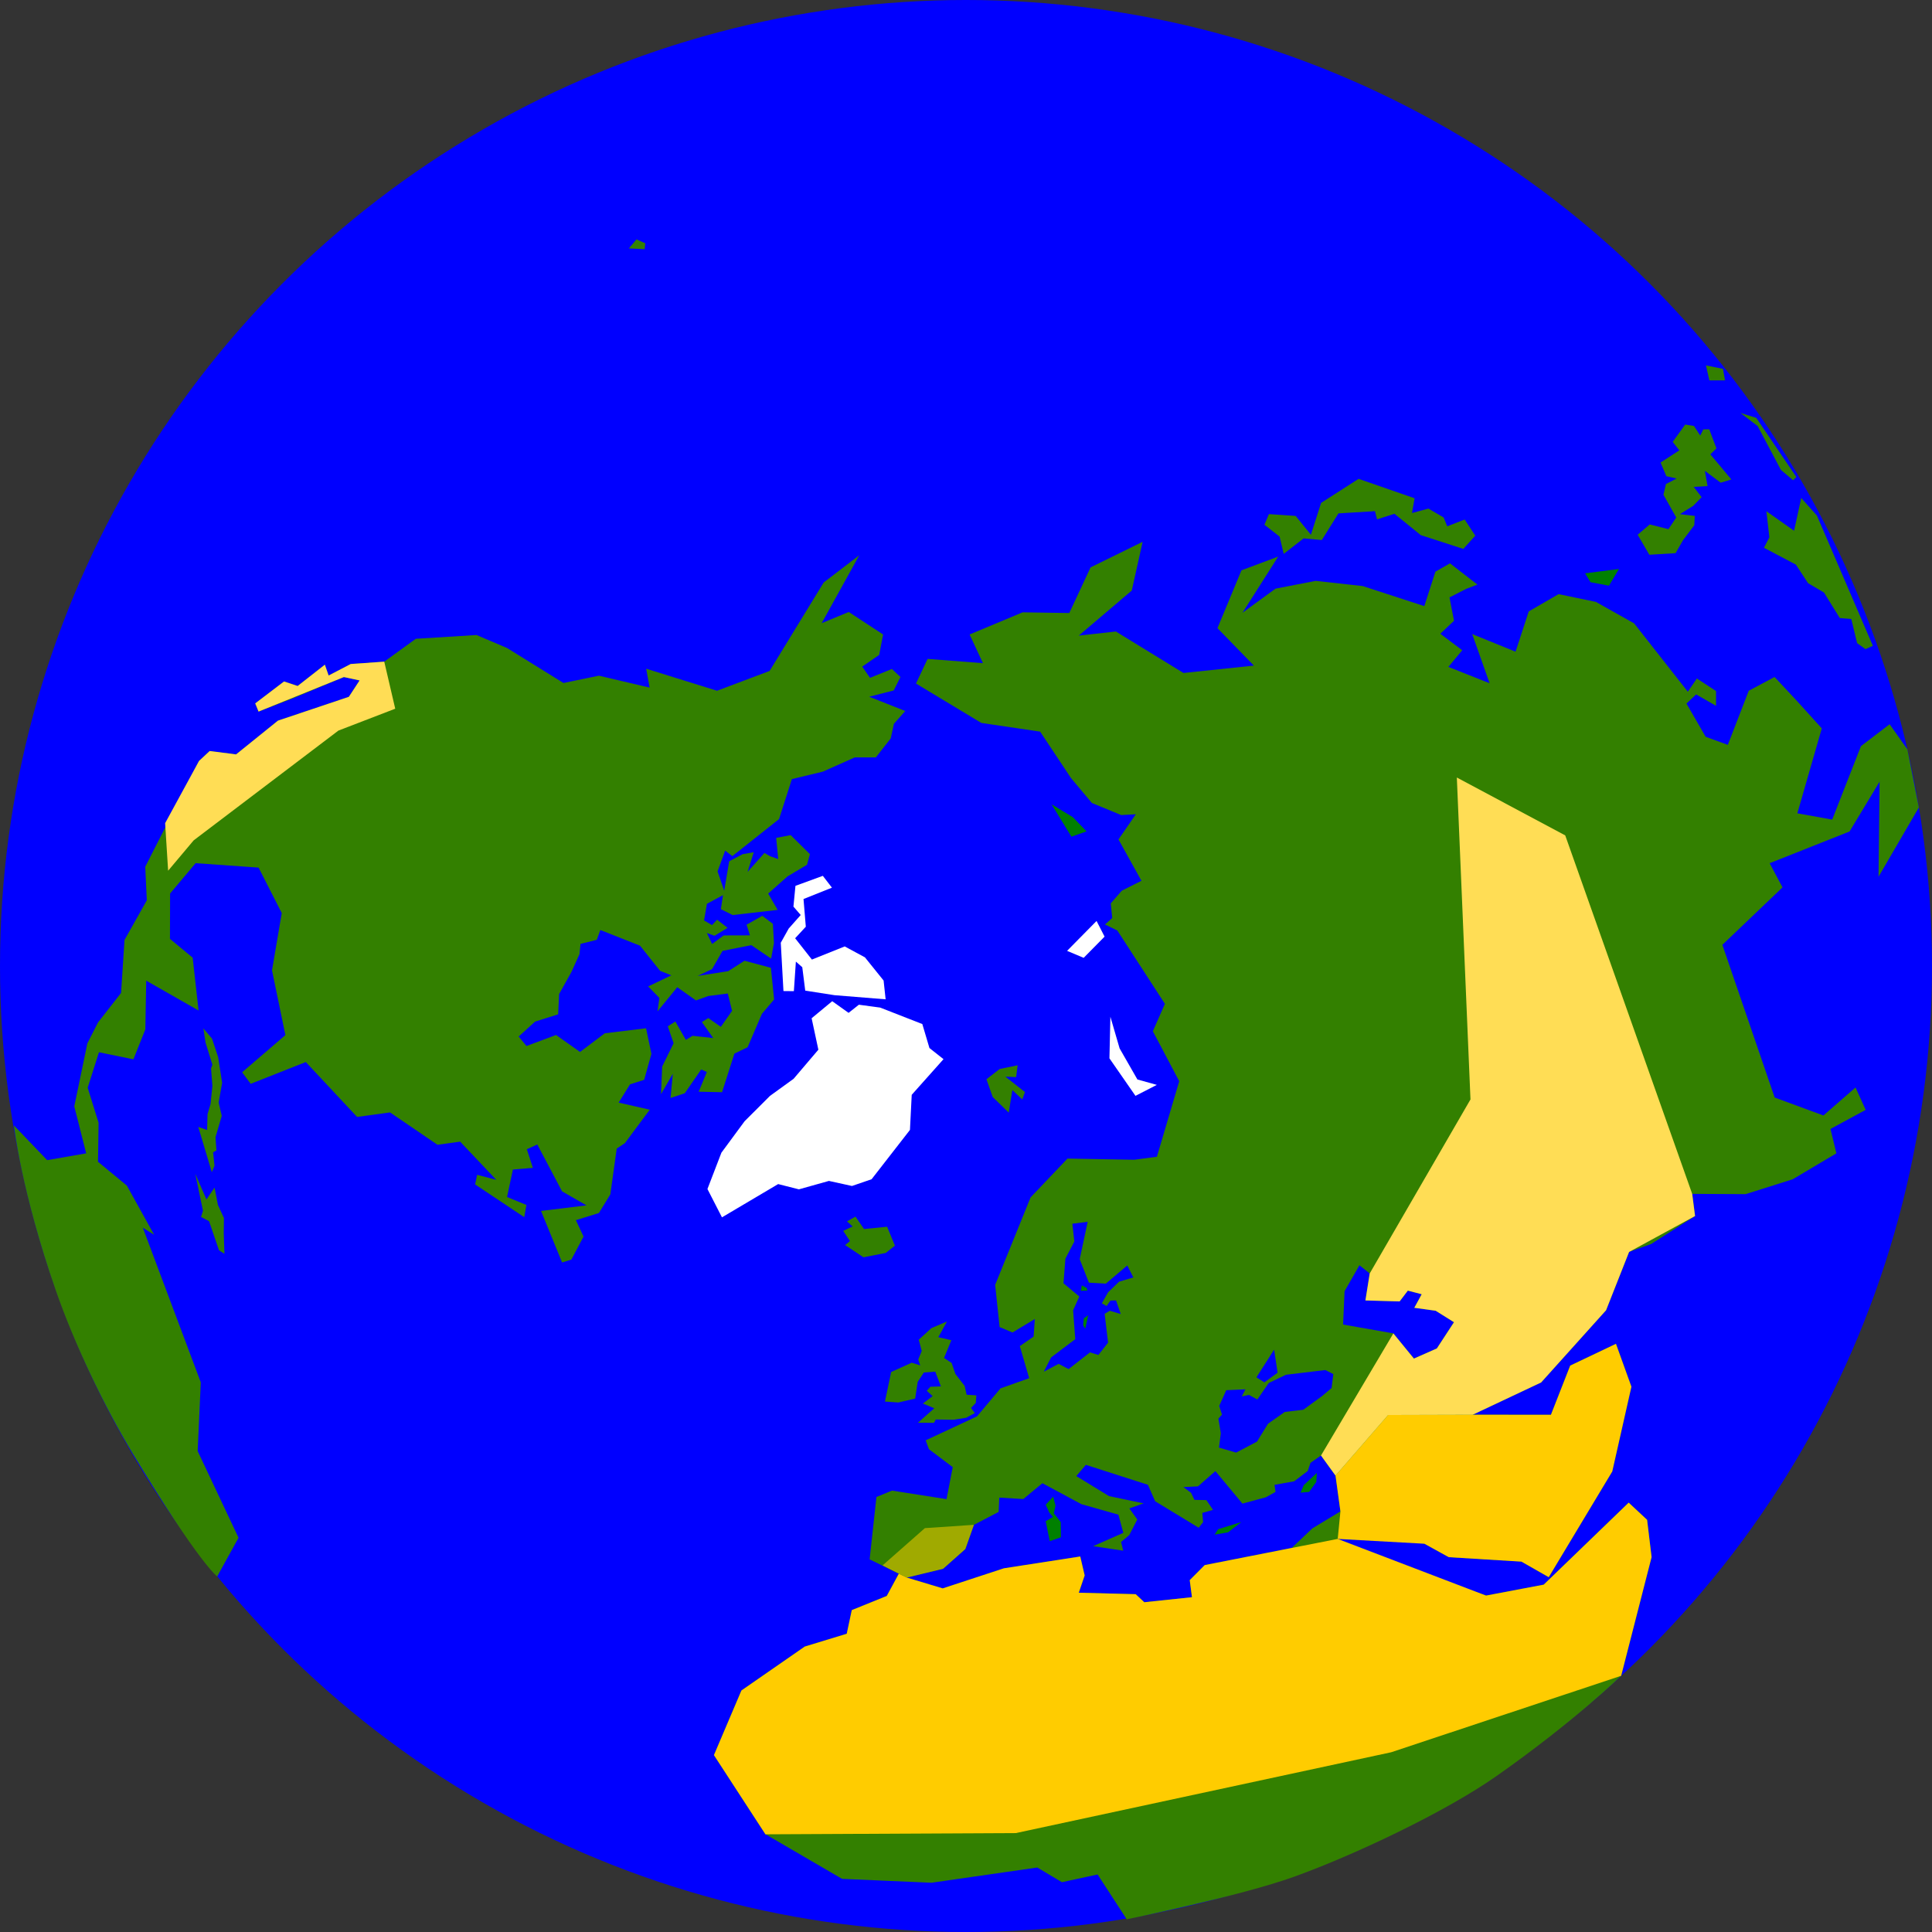 <?xml version="1.0" encoding="UTF-8" standalone="no"?>
<!-- Created with Inkscape (http://www.inkscape.org/) -->

<svg
   xmlns:dc="http://purl.org/dc/elements/1.1/"
   xmlns:cc="http://creativecommons.org/ns#"
   xmlns:rdf="http://www.w3.org/1999/02/22-rdf-syntax-ns#"
   xmlns:svg="http://www.w3.org/2000/svg"
   xmlns="http://www.w3.org/2000/svg"
   xmlns:sodipodi="http://sodipodi.sourceforge.net/DTD/sodipodi-0.dtd"
   xmlns:inkscape="http://www.inkscape.org/namespaces/inkscape"
   width="128"
   height="128"
   viewBox="0 0 128 128"
   version="1.1"
   id="svg8"
   inkscape:version="0.92.4 (5da689c313, 2019-01-14)"
   sodipodi:docname="earth.svg">
  <rect x="0" y="0" width="128" height="128" fill="#333333" stroke="none"/>
  <defs
     id="defs2">
    <clipPath
       id="clipPath29990"
       clipPathUnits="userSpaceOnUse">
      <path
         inkscape:connector-curvature="0"
         id="path29992"
         style="fill:#a5ffff;fill-opacity:1;stroke:none;stroke-width:0.8;stroke-linecap:round;stroke-linejoin:round;stroke-miterlimit:10;stroke-dasharray:0.8, 2.4;stroke-dashoffset:0;stroke-opacity:1"
         d="m 290.445,551.989 -16.407,-0.521 -16.34,-1.56 -16.209,-2.594 -16.012,-3.616 -15.75,-4.625 -15.425,-5.614 -15.038,-6.581 -14.59,-7.522 -14.084,-8.432 -13.521,-9.308 -12.903,-10.147 -12.233,-10.945 -11.515,-11.699 -10.75,-12.406 -9.941,-13.062 -9.093,-13.667 -8.207,-14.216 -7.289,-14.708 -6.342,-15.14 -5.369,-15.512 -4.374,-15.821 -3.362,-16.067 -2.336,-16.248 -1.301,-16.363 -0.26,-16.413 0.781,-16.396 1.819,-16.314 2.85,-16.166 3.87,-15.952 4.874,-15.675 5.858,-15.334 6.819,-14.931 7.752,-14.469 8.654,-13.948 9.522,-13.371 10.35,-12.74 11.138,-12.058 11.88,-11.328 12.575,-10.551 13.218,-9.732 13.809,-8.875 14.344,-7.981 14.821,-7.055 15.239,-6.101 15.595,-5.122 15.889,-4.122 16.118,-3.107 16.283,-2.078 16.382,-1.041 16.415,0 16.382,1.041 16.283,2.078 16.118,3.107 15.889,4.122 15.595,5.122 15.239,6.101 14.822,7.055 14.344,7.981 13.809,8.875 13.218,9.732 12.575,10.551 11.88,11.328 11.138,12.058 10.351,12.74 9.522,13.371 8.654,13.948 7.752,14.469 6.819,14.931 5.858,15.334 4.874,15.675 3.87,15.952 2.85,16.166 1.819,16.314 0.781,16.396 -0.261,16.413 -1.301,16.363 -2.336,16.248 -3.362,16.067 -4.374,15.821 -5.369,15.512 -6.342,15.14 -7.289,14.708 -8.207,14.216 -9.092,13.667 -9.941,13.062 -10.749,12.406 -11.515,11.699 -12.233,10.945 -12.903,10.147 -13.521,9.308 -14.084,8.432 -14.59,7.522 -15.038,6.581 -15.425,5.614 -15.75,4.625 -16.012,3.616 -16.209,2.594 -16.341,1.56 -16.407,0.521" />
    </clipPath>
    <clipPath
       id="clipPath29990-7"
       clipPathUnits="userSpaceOnUse">
      <path
         inkscape:connector-curvature="0"
         id="path29992-2"
         style="fill:#a5ffff;fill-opacity:1;stroke:none;stroke-width:0.8;stroke-linecap:round;stroke-linejoin:round;stroke-miterlimit:10;stroke-dasharray:0.8, 2.4;stroke-dashoffset:0;stroke-opacity:1"
         d="m 290.445,551.989 -16.407,-0.521 -16.34,-1.56 -16.209,-2.594 -16.012,-3.616 -15.75,-4.625 -15.425,-5.614 -15.038,-6.581 -14.59,-7.522 -14.084,-8.432 -13.521,-9.308 -12.903,-10.147 -12.233,-10.945 -11.515,-11.699 -10.75,-12.406 -9.941,-13.062 -9.093,-13.667 -8.207,-14.216 -7.289,-14.708 -6.342,-15.14 -5.369,-15.512 -4.374,-15.821 -3.362,-16.067 -2.336,-16.248 -1.301,-16.363 -0.26,-16.413 0.781,-16.396 1.819,-16.314 2.85,-16.166 3.87,-15.952 4.874,-15.675 5.858,-15.334 6.819,-14.931 7.752,-14.469 8.654,-13.948 9.522,-13.371 10.35,-12.74 11.138,-12.058 11.88,-11.328 12.575,-10.551 13.218,-9.732 13.809,-8.875 14.344,-7.981 14.821,-7.055 15.239,-6.101 15.595,-5.122 15.889,-4.122 16.118,-3.107 16.283,-2.078 16.382,-1.041 16.415,0 16.382,1.041 16.283,2.078 16.118,3.107 15.889,4.122 15.595,5.122 15.239,6.101 14.822,7.055 14.344,7.981 13.809,8.875 13.218,9.732 12.575,10.551 11.88,11.328 11.138,12.058 10.351,12.74 9.522,13.371 8.654,13.948 7.752,14.469 6.819,14.931 5.858,15.334 4.874,15.675 3.87,15.952 2.85,16.166 1.819,16.314 0.781,16.396 -0.261,16.413 -1.301,16.363 -2.336,16.248 -3.362,16.067 -4.374,15.821 -5.369,15.512 -6.342,15.14 -7.289,14.708 -8.207,14.216 -9.092,13.667 -9.941,13.062 -10.749,12.406 -11.515,11.699 -12.233,10.945 -12.903,10.147 -13.521,9.308 -14.084,8.432 -14.59,7.522 -15.038,6.581 -15.425,5.614 -15.75,4.625 -16.012,3.616 -16.209,2.594 -16.341,1.56 -16.407,0.521" />
    </clipPath>
    <clipPath
       id="clipPath29990-7-2"
       clipPathUnits="userSpaceOnUse">
      <path
         inkscape:connector-curvature="0"
         id="path29992-2-2"
         style="fill:#a5ffff;fill-opacity:1;stroke:none;stroke-width:0.8;stroke-linecap:round;stroke-linejoin:round;stroke-miterlimit:10;stroke-dasharray:0.8, 2.4;stroke-dashoffset:0;stroke-opacity:1"
         d="m 290.445,551.989 -16.407,-0.521 -16.34,-1.56 -16.209,-2.594 -16.012,-3.616 -15.75,-4.625 -15.425,-5.614 -15.038,-6.581 -14.59,-7.522 -14.084,-8.432 -13.521,-9.308 -12.903,-10.147 -12.233,-10.945 -11.515,-11.699 -10.75,-12.406 -9.941,-13.062 -9.093,-13.667 -8.207,-14.216 -7.289,-14.708 -6.342,-15.14 -5.369,-15.512 -4.374,-15.821 -3.362,-16.067 -2.336,-16.248 -1.301,-16.363 -0.26,-16.413 0.781,-16.396 1.819,-16.314 2.85,-16.166 3.87,-15.952 4.874,-15.675 5.858,-15.334 6.819,-14.931 7.752,-14.469 8.654,-13.948 9.522,-13.371 10.35,-12.74 11.138,-12.058 11.88,-11.328 12.575,-10.551 13.218,-9.732 13.809,-8.875 14.344,-7.981 14.821,-7.055 15.239,-6.101 15.595,-5.122 15.889,-4.122 16.118,-3.107 16.283,-2.078 16.382,-1.041 h 16.415 l 16.382,1.041 16.283,2.078 16.118,3.107 15.889,4.122 15.595,5.122 15.239,6.101 14.822,7.055 14.344,7.981 13.809,8.875 13.218,9.732 12.575,10.551 11.88,11.328 11.138,12.058 10.351,12.74 9.522,13.371 8.654,13.948 7.752,14.469 6.819,14.931 5.858,15.334 4.874,15.675 3.87,15.952 2.85,16.166 1.819,16.314 0.781,16.396 -0.261,16.413 -1.301,16.363 -2.336,16.248 -3.362,16.067 -4.374,15.821 -5.369,15.512 -6.342,15.14 -7.289,14.708 -8.207,14.216 -9.092,13.667 -9.941,13.062 -10.749,12.406 -11.515,11.699 -12.233,10.945 -12.903,10.147 -13.521,9.308 -14.084,8.432 -14.59,7.522 -15.038,6.581 -15.425,5.614 -15.75,4.625 -16.012,3.616 -16.209,2.594 -16.341,1.56 -16.407,0.521" />
    </clipPath>
  </defs>
  <sodipodi:namedview
     id="base"
     pagecolor="#ffffff"
     bordercolor="#666666"
     borderopacity="1.0"
     inkscape:pageopacity="0.0"
     inkscape:pageshadow="2"
     inkscape:zoom="2.6835443"
     inkscape:cx="71.703393"
     inkscape:cy="-11.829762"
     inkscape:document-units="px"
     inkscape:current-layer="layer1"
     showgrid="false"
     units="px"
     inkscape:pagecheckerboard="true"
     inkscape:window-width="1920"
     inkscape:window-height="1017"
     inkscape:window-x="1912"
     inkscape:window-y="-8"
     inkscape:window-maximized="1"
     showguides="false" />
  <g
     inkscape:label="Layer 1"
     inkscape:groupmode="layer"
     id="layer1"
     transform="translate(0,-922.067)"
     style="display:inline;opacity:1"
     sodipodi:insensitive="true">
    <circle
       style="opacity:1;fill:#0000ff;fill-opacity:1;fill-rule:nonzero;stroke:none;stroke-width:0.378;stroke-linecap:butt;stroke-linejoin:miter;stroke-miterlimit:2;stroke-dasharray:none;stroke-dashoffset:0;stroke-opacity:1;paint-order:markers stroke fill"
       id="path4515"
       cx="64"
       cy="986.067"
       r="64" />
  </g>
  <g
     inkscape:groupmode="layer"
     id="layer3"
     inkscape:label="Landmass"
     style="opacity:1">
    <path
       style="opacity:1;fill:#338000;fill-opacity:1;fill-rule:nonzero;stroke:#000000;stroke-width:0;stroke-linecap:butt;stroke-linejoin:miter;stroke-miterlimit:4;stroke-dasharray:none;stroke-dashoffset:0;stroke-opacity:1;paint-order:markers stroke fill"
       d="m 75.703,35.896 -3.449,1.693 -1.41,3.025 -3.094,-0.045 -3.51,1.467 0.883,1.902 -3.668,-0.285 -0.768,1.633 4.33,2.611 3.896,0.576 2.043,3.076 1.383,1.65 1.945,0.801 0.969,-0.053 -1.15,1.668 1.521,2.74 -1.303,0.656 -0.73,0.84 0.098,0.973 -0.48,0.424 0.818,0.402 3.15,4.857 -0.797,1.816 1.746,3.312 -1.479,5.004 -1.492,0.197 -4.432,-0.076 -2.443,2.568 -2.348,5.797 0.295,2.797 0.855,0.359 1.479,-0.893 -0.082,1.164 -0.914,0.631 0.621,2.125 -1.9,0.676 -1.555,1.852 -3.402,1.59 0.215,0.586 1.578,1.191 -0.412,2.119 -3.611,-0.566 -1.033,0.424 -0.451,4.131 1.934,0.949 -0.797,1.473 -2.318,0.939 -0.334,1.566 -2.781,0.848 -4.197,2.91 -1.82,4.281 3.412,5.246 5.076,2.957 5.926,0.256 7.008,-1.008 1.631,0.973 2.365,-0.512 1.928,2.969 c 0,0 7.513,-1.53 11.107,-2.826 3.948,-1.424 9.985,-4.268 13.418,-6.682 5.204,-3.659 8.234,-6.629 8.234,-6.629 l 2.016,-7.863 -0.297,-2.471 -1.221,-1.137 -5.629,5.434 -3.818,0.723 -7.621,-2.58 -2.209,-1.174 1.75,-0.213 3.992,0.531 1.617,0.891 4.812,0.295 1.809,1.031 4.209,-7.004 1.268,-5.615 -1.023,-2.84 -3.031,1.443 -1.277,3.258 -5.186,-0.004 4.539,-2.141 4.301,-4.783 1.525,-3.863 1.463,-0.521 2.908,-1.857 -0.188,-1.463 3.535,0.018 3.125,-0.988 2.889,-1.717 -0.391,-1.615 2.332,-1.264 -0.672,-1.484 -2.129,1.855 -3.229,-1.189 -3.465,-10.117 3.986,-3.805 -0.854,-1.602 5.295,-2.102 1.99,-3.299 -0.07,6.299 2.67,-4.59 -0.76,-3.855 -1.176,-1.66 -1.898,1.449 -1.906,4.869 -2.309,-0.418 1.619,-5.625 -1.633,-1.805 -1.496,-1.6 -1.709,0.91 -1.387,3.586 -1.469,-0.535 -1.271,-2.203 0.641,-0.604 1.318,0.756 v -0.98 l -1.271,-0.83 -0.598,0.875 -3.557,-4.527 -2.535,-1.424 -2.471,-0.514 -1.977,1.145 -0.873,2.668 -2.873,-1.166 1.154,3.258 -2.732,-1.084 0.918,-1.104 -1.453,-1.092 0.908,-0.861 -0.299,-1.547 1.104,-0.566 0.746,-0.283 -1.818,-1.408 -0.965,0.551 -0.736,2.283 L 90.283,38.828 87.164,38.484 84.506,39 82.318,40.596 84.684,36.875 82.25,37.785 l -1.59,3.832 2.412,2.48 -4.664,0.49 -4.479,-2.748 -2.457,0.271 3.51,-2.984 z m -3.641,45.053 -0.529,2.477 0.611,1.555 1.121,0.062 1.42,-1.203 0.402,0.793 -0.943,0.281 -0.73,0.703 -0.412,0.732 0.312,0.178 0.258,-0.363 0.369,-0.008 0.312,0.902 -0.727,-0.217 -0.34,0.203 0.227,1.91 -0.641,0.816 -0.559,-0.17 -1.416,1.105 -0.66,-0.346 -0.984,0.52 0.488,-0.949 1.598,-1.207 -0.143,-1.91 0.412,-0.916 -1.049,-0.877 0.127,-1.633 0.592,-1.135 -0.133,-1.178 z m 18.004,2.879 0.682,0.539 -0.285,1.789 2.268,0.064 0.543,-0.715 0.918,0.24 -0.49,0.898 1.414,0.195 1.215,0.76 -1.135,1.738 -1.52,0.672 -1.361,-1.668 -3.332,-0.586 0.098,-2.207 z m -5.652,5.59 0.23,1.527 -0.875,0.639 -0.527,-0.332 z m 3.391,1.35 0.531,0.268 -0.115,0.926 -0.629,0.529 -1.244,0.908 -1.23,0.146 -1.105,0.779 -0.734,1.186 -1.383,0.729 -1.135,-0.332 0.121,-0.951 -0.16,-0.967 0.236,-0.266 -0.182,-0.58 0.467,-1.039 1.27,-0.057 -0.242,0.471 0.471,-0.102 0.561,0.303 0.754,-1.092 1.141,-0.545 z m -0.285,5.662 0.961,1.33 0.326,2.373 -1.863,1.129 -1.365,1.295 -5.762,1.135 -0.992,0.996 0.148,1.131 -3.16,0.334 -0.568,-0.533 -3.773,-0.096 0.391,-1.148 -0.293,-1.254 -5.057,0.783 -4.053,1.33 -2.387,-0.717 2.412,-0.584 1.471,-1.307 0.57,-1.604 1.635,-0.854 0.045,-0.949 1.59,0.096 1.266,-1.049 2.586,1.389 2.449,0.693 0.326,1.207 -1.998,0.881 1.992,0.301 -0.143,-0.578 0.541,-0.453 0.533,-1.037 -0.527,-0.734 0.951,-0.334 -2.295,-0.48 -2.17,-1.328 0.635,-0.744 4.109,1.32 0.482,1.092 2.883,1.754 0.293,-0.373 -0.053,-0.609 0.709,-0.201 -0.441,-0.648 -0.789,-0.014 -0.225,-0.469 -0.508,-0.377 0.969,-0.051 1.152,-1.01 1.791,2.154 1.545,-0.416 0.648,-0.359 -0.066,-0.469 1.299,-0.234 0.898,-0.68 0.186,-0.543 z"
       id="rect1146"
       inkscape:connector-curvature="0" />
    <path
       style="opacity:1;fill:#008000;fill-opacity:1;fill-rule:nonzero;stroke:#000000;stroke-width:0;stroke-linecap:butt;stroke-linejoin:miter;stroke-miterlimit:4;stroke-dasharray:none;stroke-dashoffset:0;stroke-opacity:1;paint-order:markers stroke fill"
       d="m 69.284,99.69 0.491,-0.533 0.156,0.597 -0.11,0.507 0.456,0.581 0.014,1.005 -0.742,0.26 -0.27,-1.324 0.484,-0.281 -0.242,-0.286 z"
       id="rect1153"
       inkscape:connector-curvature="0"
       sodipodi:nodetypes="ccccccccccc" />
    <path
       style="opacity:1;fill:#008000;fill-opacity:1;fill-rule:nonzero;stroke:#000000;stroke-width:0;stroke-linecap:butt;stroke-linejoin:miter;stroke-miterlimit:4;stroke-dasharray:none;stroke-dashoffset:0;stroke-opacity:1;paint-order:markers stroke fill"
       d="m 80.707,101.311 1.539,-0.472 -0.882,0.681 -0.893,0.154 z"
       id="rect1156"
       inkscape:connector-curvature="0"
       sodipodi:nodetypes="ccccc" />
    <path
       style="opacity:1;fill:#008000;fill-opacity:1;fill-rule:nonzero;stroke:#000000;stroke-width:0;stroke-linecap:butt;stroke-linejoin:miter;stroke-miterlimit:4;stroke-dasharray:none;stroke-dashoffset:0;stroke-opacity:1;paint-order:markers stroke fill"
       d="m 86.382,98.389 0.863,-0.805 -0.037,0.596 -0.473,0.664 -0.57,0.047 z"
       id="rect1159"
       inkscape:connector-curvature="0"
       sodipodi:nodetypes="cccccc" />
    <path
       style="opacity:1;fill:#008000;fill-opacity:1;fill-rule:nonzero;stroke:#000000;stroke-width:0;stroke-linecap:butt;stroke-linejoin:miter;stroke-miterlimit:4;stroke-dasharray:none;stroke-dashoffset:0;stroke-opacity:1;paint-order:markers stroke fill"
       d="m 71.807,87.343 0.295,-0.207 -0.202,0.893 -0.141,-0.224 z"
       id="rect1176"
       inkscape:connector-curvature="0"
       sodipodi:nodetypes="ccccc" />
    <path
       style="opacity:1;fill:#008000;fill-opacity:1;fill-rule:nonzero;stroke:#000000;stroke-width:0;stroke-linecap:butt;stroke-linejoin:miter;stroke-miterlimit:4;stroke-dasharray:none;stroke-dashoffset:0;stroke-opacity:1;paint-order:markers stroke fill"
       d="m 71.67,85.161 0.325,0.168 0.047,0.173 -0.428,0.016 z"
       id="rect1179"
       inkscape:connector-curvature="0"
       sodipodi:nodetypes="ccccc" />
    <path
       style="opacity:1;fill:#338000;fill-opacity:1;fill-rule:nonzero;stroke:#000000;stroke-width:0;stroke-linecap:butt;stroke-linejoin:miter;stroke-miterlimit:4;stroke-dasharray:none;stroke-dashoffset:0;stroke-opacity:1;paint-order:markers stroke fill"
       d="m 60.403,90.284 0.565,0.175 -0.13,-0.389 0.228,-0.566 -0.196,-0.746 0.841,-0.769 1.027,-0.436 -0.571,1.04 0.863,0.199 -0.485,1.179 0.501,0.327 0.253,0.732 0.609,0.789 0.135,0.586 0.642,0.042 -0.036,0.499 -0.318,0.335 0.252,0.34 -0.574,0.31 -0.824,0.132 -1.188,-0.018 -0.118,0.222 -1.064,-0.006 1.083,-0.96 -0.753,-0.314 0.646,-0.492 -0.391,-0.351 0.245,-0.268 0.693,-0.024 -0.374,-0.976 -0.758,0.058 -0.405,0.617 -0.17,1.109 -1.112,0.258 -0.889,-0.061 0.411,-1.958 z"
       id="rect1182"
       inkscape:connector-curvature="0"
       sodipodi:nodetypes="ccccccccccccccccccccccccccccccccccccc" />
    <path
       style="opacity:1;fill:#ffffff;fill-opacity:1;fill-rule:nonzero;stroke:#000000;stroke-width:0;stroke-linecap:butt;stroke-linejoin:miter;stroke-miterlimit:4;stroke-dasharray:none;stroke-dashoffset:0;stroke-opacity:1;paint-order:markers stroke fill"
       d="m 73.566,67.362 0.611,2.096 1.179,2.06 1.286,0.358 -1.414,0.727 -1.725,-2.486 z"
       id="rect1185"
       inkscape:connector-curvature="0"
       sodipodi:nodetypes="ccccccc" />
    <path
       style="opacity:1;fill:#008000;fill-opacity:1;fill-rule:nonzero;stroke:#000000;stroke-width:0;stroke-linecap:butt;stroke-linejoin:miter;stroke-miterlimit:4;stroke-dasharray:none;stroke-dashoffset:0;stroke-opacity:1;paint-order:markers stroke fill"
       d="m 69.673,53.29 1.412,0.854 0.902,0.938 -1.004,0.351 z"
       id="rect1188"
       inkscape:connector-curvature="0"
       sodipodi:nodetypes="ccccc" />
    <path
       style="opacity:1;fill:#338000;fill-opacity:1;fill-rule:nonzero;stroke:#000000;stroke-width:0;stroke-linecap:butt;stroke-linejoin:miter;stroke-miterlimit:4;stroke-dasharray:none;stroke-dashoffset:0;stroke-opacity:1;paint-order:markers stroke fill"
       d="m 56.678,80.604 0.564,0.822 1.533,-0.151 0.515,1.253 -0.61,0.484 -1.474,0.287 -1.214,-0.81 0.32,-0.264 -0.448,-0.677 0.628,-0.292 -0.378,-0.339 z"
       id="rect1191"
       inkscape:connector-curvature="0"
       sodipodi:nodetypes="cccccccccccc" />
    <path
       style="opacity:1;fill:#338000;fill-opacity:1;fill-rule:nonzero;stroke:#000000;stroke-width:0;stroke-linecap:butt;stroke-linejoin:miter;stroke-miterlimit:4;stroke-dasharray:none;stroke-dashoffset:0;stroke-opacity:1;paint-order:markers stroke fill"
       d="m 65.355,71.503 0.877,-0.681 1.189,-0.244 -0.101,0.783 -0.712,-0.031 1.297,1.022 -0.177,0.49 -0.658,-0.624 -0.237,1.497 -1.063,-1.035 z"
       id="rect1194"
       inkscape:connector-curvature="0"
       sodipodi:nodetypes="ccccccccccc" />
    <path
       style="opacity:1;fill:#ffffff;fill-opacity:1;fill-rule:nonzero;stroke:#000000;stroke-width:0;stroke-linecap:butt;stroke-linejoin:miter;stroke-miterlimit:4;stroke-dasharray:none;stroke-dashoffset:0;stroke-opacity:1;paint-order:markers stroke fill"
       d="m 72.65,61.016 0.531,1.038 -1.385,1.405 -1.099,-0.462 z"
       id="rect1197"
       inkscape:connector-curvature="0"
       sodipodi:nodetypes="ccccc" />
    <path
       style="opacity:1;fill:#338000;fill-opacity:1;fill-rule:nonzero;stroke:#000000;stroke-width:0;stroke-linecap:butt;stroke-linejoin:miter;stroke-miterlimit:4;stroke-dasharray:none;stroke-dashoffset:0;stroke-opacity:1;paint-order:markers stroke fill"
       d="m 84.068,34.061 1.772,0.121 1.01,1.246 0.678,-2.111 2.481,-1.592 3.711,1.287 -0.173,0.979 1.09,-0.296 1.007,0.589 0.24,0.585 1.154,-0.45 0.703,1.071 -0.792,0.876 -2.819,-0.913 -1.744,-1.413 -1.153,0.369 -0.138,-0.543 -2.418,0.148 -1.104,1.766 -1.204,-0.112 -1.32,1.028 -0.272,-1.146 -1.004,-0.783 z"
       id="rect1200"
       inkscape:connector-curvature="0"
       sodipodi:nodetypes="cccccccccccccccccccccccc" />
    <path
       style="opacity:1;fill:#008000;fill-opacity:1;fill-rule:nonzero;stroke:#000000;stroke-width:0;stroke-linecap:butt;stroke-linejoin:miter;stroke-miterlimit:4;stroke-dasharray:none;stroke-dashoffset:0;stroke-opacity:1;paint-order:markers stroke fill"
       d="m 105.019,37.984 2.242,-0.288 -0.664,1.108 -1.224,-0.232 z"
       id="rect1203"
       inkscape:connector-curvature="0"
       sodipodi:nodetypes="ccccc" />
    <path
       style="opacity:1;fill:#338000;fill-opacity:1;fill-rule:nonzero;stroke:#000000;stroke-width:0;stroke-linecap:butt;stroke-linejoin:miter;stroke-miterlimit:4;stroke-dasharray:none;stroke-dashoffset:0;stroke-opacity:1;paint-order:markers stroke fill"
       d="m 116.869,36.292 0.356,-0.694 -0.197,-1.727 1.834,1.294 0.475,-2.171 1.04,1.167 3.705,8.626 -0.489,0.22 -0.554,-0.398 -0.387,-1.6 -0.761,-0.062 -1.046,-1.689 -1.057,-0.622 -0.807,-1.23 z"
       id="rect1206"
       inkscape:connector-curvature="0"
       sodipodi:nodetypes="ccccccccccccccc" />
    <path
       style="opacity:1;fill:#338000;fill-opacity:1;fill-rule:nonzero;stroke:#000000;stroke-width:0;stroke-linecap:butt;stroke-linejoin:miter;stroke-miterlimit:4;stroke-dasharray:none;stroke-dashoffset:0;stroke-opacity:1;paint-order:markers stroke fill"
       d="m 113.243,28.441 0.476,1.267 -0.403,0.394 1.39,1.663 -0.706,0.216 -1.046,-0.787 0.175,1.009 -0.916,0.055 0.523,0.681 -0.558,0.576 -0.88,0.55 0.986,0.116 -0.033,0.618 -0.745,0.987 -0.494,0.862 -1.74,0.106 -0.773,-1.326 0.8,-0.683 1.24,0.314 0.517,-0.772 -0.848,-1.508 0.166,-0.711 0.707,-0.363 -0.683,-0.158 -0.382,-0.903 1.243,-0.807 -0.438,-0.562 0.828,-1.147 0.579,0.093 0.417,0.637 0.203,-0.411 z"
       id="rect1209"
       inkscape:connector-curvature="0"
       sodipodi:nodetypes="cccccccccccccccccccccccccccccccc" />
    <path
       style="opacity:1;fill:#338000;fill-opacity:1;fill-rule:nonzero;stroke:#000000;stroke-width:0;stroke-linecap:butt;stroke-linejoin:miter;stroke-miterlimit:4;stroke-dasharray:none;stroke-dashoffset:0;stroke-opacity:1;paint-order:markers stroke fill"
       d="m 113.025,24.211 1.124,0.226 0.139,0.764 h -1.038 z"
       id="rect1212"
       inkscape:connector-curvature="0"
       sodipodi:nodetypes="ccccc" />
    <path
       style="opacity:1;fill:#338000;fill-opacity:1;fill-rule:nonzero;stroke:#000000;stroke-width:0;stroke-linecap:butt;stroke-linejoin:miter;stroke-miterlimit:4;stroke-dasharray:none;stroke-dashoffset:0;stroke-opacity:1;paint-order:markers stroke fill"
       d="m 116.356,27.685 2.657,3.919 -0.215,0.215 -0.81,-0.689 -1.538,-2.902 -1.14,-0.867 z"
       id="rect1215"
       inkscape:connector-curvature="0"
       sodipodi:nodetypes="ccccccc" />
    <path
       style="opacity:1;fill:#ffffff;fill-opacity:1;fill-rule:nonzero;stroke:#000000;stroke-width:0;stroke-linecap:butt;stroke-linejoin:miter;stroke-miterlimit:4;stroke-dasharray:none;stroke-dashoffset:0;stroke-opacity:1;paint-order:markers stroke fill"
       d="m 55.137,66.332 1.084,0.773 0.682,-0.54 1.413,0.191 2.79,1.09 0.472,1.589 0.932,0.737 -2.106,2.362 -0.117,2.326 -2.542,3.268 -1.3,0.446 -1.527,-0.335 -1.988,0.558 -1.375,-0.349 -3.723,2.204 -0.962,-1.877 0.925,-2.406 1.536,-2.083 1.678,-1.677 1.569,-1.136 1.641,-1.928 -0.447,-2.083 z"
       id="rect1218"
       inkscape:connector-curvature="0"
       sodipodi:nodetypes="ccccccccccccccccccccccc" />
    <path
       style="opacity:1;fill:#338000;fill-opacity:1;fill-rule:nonzero;stroke:#000000;stroke-width:0;stroke-linecap:butt;stroke-linejoin:miter;stroke-miterlimit:4;stroke-dasharray:none;stroke-dashoffset:0;stroke-opacity:1;paint-order:markers stroke fill"
       d="m 13.186,50.415 0.704,-0.658 1.751,0.224 2.773,-2.236 4.698,-1.578 0.712,-1.087 -1.041,-0.223 -3.276,1.365 -2.378,0.922 -0.221,-0.542 1.908,-1.452 0.904,0.298 1.802,-1.411 0.25,0.717 1.464,-0.762 2.221,-0.155 2.092,-1.516 4.022,-0.249 2.022,0.86 3.737,2.318 2.349,-0.484 3.361,0.79 -0.229,-1.252 4.695,1.46 3.482,-1.312 3.585,-5.863 2.357,-1.803 -2.492,4.5 1.794,-0.741 2.276,1.492 -0.258,1.35 -1.125,0.778 0.515,0.744 1.451,-0.587 0.567,0.53 -0.446,0.891 -1.625,0.417 2.388,0.946 -0.752,0.849 -0.209,0.965 -0.986,1.259 -1.391,-9.14e-4 -2.124,0.946 -2.048,0.492 -0.851,2.65 -3.092,2.453 -0.478,-0.363 -0.504,1.376 0.441,1.283 0.33,-1.955 0.896,-0.469 0.731,-0.127 -0.411,1.306 1.118,-1.258 0.392,0.222 0.523,0.18 -0.137,-1.401 0.961,-0.184 1.276,1.26 -0.195,0.705 -1.292,0.772 -1.28,1.136 0.629,1.081 -2.981,0.342 -0.781,-0.391 0.14,-0.927 -1.063,0.57 -0.192,1.105 0.527,0.306 0.341,-0.356 0.691,0.54 -0.863,0.526 -0.509,-0.184 0.348,0.728 0.764,-0.567 1.742,-0.005 -0.223,-0.708 1.04,-0.585 0.702,0.527 0.073,1.275 -0.19,1.03 -1.31,-0.89 -1.909,0.378 -0.694,1.209 -0.953,0.452 2.024,-0.316 1.081,-0.691 1.748,0.47 0.212,2.097 -0.807,0.948 -0.948,2.216 -0.876,0.423 -0.818,2.557 -1.548,-0.033 0.54,-1.306 -0.372,-0.169 -1.091,1.577 -0.943,0.313 0.152,-1.604 -0.782,1.352 0.076,-1.831 0.758,-1.545 -0.383,-1.121 0.499,-0.318 0.696,1.219 0.444,-0.272 1.369,0.151 -0.751,-1.059 0.426,-0.267 0.83,0.582 0.743,-1.061 -0.283,-1.148 -1.289,0.166 -0.817,0.295 -1.242,-0.877 -1.308,1.6 0.124,-0.893 -0.743,-0.759 1.535,-0.735 -0.748,-0.302 -1.326,-1.663 -2.629,-1.038 -0.235,0.648 -1.079,0.271 -0.068,0.68 -0.536,1.183 -0.813,1.458 -0.066,1.346 -1.529,0.483 -1.085,0.986 0.516,0.63 1.96,-0.73 1.589,1.123 1.641,-1.236 2.733,-0.333 0.355,1.696 -0.48,1.719 -0.936,0.3 -0.756,1.211 2.062,0.469 -1.649,2.218 -0.54,0.359 -0.422,3.033 -0.758,1.236 -1.525,0.474 0.508,1.086 -0.807,1.524 -0.615,0.193 -1.394,-3.415 3.009,-0.368 -1.618,-0.932 -1.639,-3.102 -0.693,0.313 0.399,1.235 -1.322,0.111 -0.389,1.82 1.283,0.526 -0.143,0.811 -3.256,-2.171 0.135,-0.636 1.267,0.332 -2.392,-2.53 -1.502,0.207 -3.144,-2.143 -2.184,0.298 -3.397,-3.636 -3.653,1.444 -0.565,-0.766 2.866,-2.463 -0.887,-4.291 0.646,-3.793 -1.534,-3.013 -4.172,-0.294 -1.692,2.011 -0.009,3.003 1.505,1.248 0.391,3.5 -3.469,-1.978 -0.058,3.228 -0.79,1.984 -2.283,-0.468 -0.747,2.351 0.722,2.318 -0.038,2.587 1.912,1.578 1.806,3.257 -0.75,-0.468 3.842,10.247 -0.207,4.554 2.708,5.741 -1.414,2.565 c 0,0 -1.152,-0.798 -5.593,-8.141 C 6.875,93.126 4.928,89.027 3.698,85.498 1.403,78.913 0.92,74.56 0.92,74.56 L 3.124,76.863 5.71,76.412 4.921,73.3 5.789,69.122 6.495,67.739 8.021,65.785 8.249,62.278 9.727,59.647 9.623,57.426 Z"
       id="rect1221"
       inkscape:connector-curvature="0"
       sodipodi:nodetypes="cccccccccccccccccccccccccccccccccccccccccccccccccccccccccccccccccccccccccccccccccccccccccccccccccccccccccccccccccccccccccccccccccccccccccccccccccccccccccccccccccccccccccccccccccccccccccccccccssccccccccccc" />
    <path
       style="opacity:1;fill:#338000;fill-opacity:1;fill-rule:nonzero;stroke:#000000;stroke-width:0;stroke-linecap:butt;stroke-linejoin:miter;stroke-miterlimit:4;stroke-dasharray:none;stroke-dashoffset:0;stroke-opacity:1;paint-order:markers stroke fill"
       d="m 13.473,68.131 0.573,0.679 0.408,1.231 0.263,1.696 -0.231,1.31 0.206,0.882 -0.414,1.415 0.06,0.871 -0.22,0.13 0.093,0.885 -0.177,0.432 -0.899,-3.003 0.587,0.209 0.028,-1.052 0.198,-0.672 0.124,-1.198 -0.09,-1.159 0.089,-0.245 -0.45,-1.457 z"
       id="rect1224"
       inkscape:connector-curvature="0"
       sodipodi:nodetypes="cccccccccccccccccccc" />
    <path
       style="opacity:1;fill:#338000;fill-opacity:1;fill-rule:nonzero;stroke:#000000;stroke-width:0;stroke-linecap:butt;stroke-linejoin:miter;stroke-miterlimit:4;stroke-dasharray:none;stroke-dashoffset:0;stroke-opacity:1;paint-order:markers stroke fill"
       d="m 12.94,77.772 0.738,1.696 0.537,-0.789 0.223,1.149 0.399,0.87 -0.013,1.015 0.047,1.356 -0.363,-0.236 -0.658,-1.927 -0.531,-0.28 0.128,-0.407 z"
       id="rect1227"
       inkscape:connector-curvature="0"
       sodipodi:nodetypes="cccccccccccc" />
    <path
       style="opacity:1;fill:#ffffff;fill-opacity:1;fill-rule:nonzero;stroke:#000000;stroke-width:0;stroke-linecap:butt;stroke-linejoin:miter;stroke-miterlimit:4;stroke-dasharray:none;stroke-dashoffset:0;stroke-opacity:1;paint-order:markers stroke fill"
       d="m 52.701,58.689 1.813,-0.662 0.605,0.784 -1.884,0.752 0.152,1.834 -0.707,0.765 1.111,1.412 2.173,-0.871 1.339,0.723 1.238,1.537 0.134,1.244 -3.385,-0.273 -1.941,-0.303 -0.196,-1.549 -0.424,-0.373 -0.133,1.958 -0.69,-0.007 -0.178,-3.201 0.525,-0.939 0.796,-0.898 -0.482,-0.558 z"
       id="rect1230"
       inkscape:connector-curvature="0"
       sodipodi:nodetypes="cccccccccccccccccccccc" />
    <path
       style="opacity:1;fill:#338000;fill-opacity:1;fill-rule:nonzero;stroke:#000000;stroke-width:0;stroke-linecap:butt;stroke-linejoin:miter;stroke-miterlimit:4;stroke-dasharray:none;stroke-dashoffset:0;stroke-opacity:1;paint-order:markers stroke fill"
       d="m 42.169,15.86 0.583,0.259 -0.041,0.39 -1.048,-0.052 z"
       id="rect1233"
       inkscape:connector-curvature="0"
       sodipodi:nodetypes="ccccc" />
    <path
       style="opacity:1;fill:#a0aa00;fill-opacity:1;fill-rule:nonzero;stroke:#000000;stroke-width:0;stroke-linecap:butt;stroke-linejoin:miter;stroke-miterlimit:4;stroke-dasharray:none;stroke-dashoffset:0;stroke-opacity:1;paint-order:markers stroke fill"
       d="m 58.469,103.715 2.807,-2.473 3.249,-0.219 -0.57,1.604 -1.471,1.307 -2.412,0.584 z"
       id="rect843"
       inkscape:connector-curvature="0"
       sodipodi:nodetypes="ccccccc" />
    <path
       style="opacity:1;fill:#ffcc00;fill-opacity:1;fill-rule:nonzero;stroke:#000000;stroke-width:0;stroke-linecap:butt;stroke-linejoin:miter;stroke-miterlimit:4;stroke-dasharray:none;stroke-dashoffset:0;stroke-opacity:1;paint-order:markers stroke fill"
       d="m 49.121,112 4.197,-2.91 2.781,-0.848 0.334,-1.566 2.318,-0.939 0.797,-1.473 0.523,0.254 2.387,0.717 4.053,-1.33 5.057,-0.783 0.293,1.254 -0.391,1.148 3.773,0.096 0.568,0.533 3.16,-0.334 -0.148,-1.131 0.992,-0.996 5.762,-1.135 3.049,-0.6 9.83,3.755 3.818,-0.723 5.63,-5.434 1.22,1.137 0.297,2.471 -2.016,7.863 -15.241,5.067 -24.859,5.353 -16.593,0.082 -3.412,-5.246 z"
       id="rect846"
       inkscape:connector-curvature="0"
       sodipodi:nodetypes="cccccccccccccccccccccccccccccc" />
    <path
       style="opacity:1;fill:#ffcc00;fill-opacity:1;fill-rule:nonzero;stroke:#000000;stroke-width:0;stroke-linecap:butt;stroke-linejoin:miter;stroke-miterlimit:4;stroke-dasharray:none;stroke-dashoffset:0;stroke-opacity:1;paint-order:markers stroke fill"
       d="m 88.807,100.133 -0.326,-2.373 3.486,-4.014 5.6,-0.016 5.186,0.004 1.277,-3.258 3.031,-1.443 1.023,2.84 -1.268,5.615 -4.209,7.004 -1.808,-1.031 -4.814,-0.294 -1.615,-0.891 -5.743,-0.318 z"
       id="rect849"
       inkscape:connector-curvature="0"
       sodipodi:nodetypes="ccccccccccccccc" />
    <path
       style="opacity:1;fill:#ffdd55;fill-opacity:1;fill-rule:nonzero;stroke:#000000;stroke-width:0;stroke-linecap:butt;stroke-linejoin:miter;stroke-miterlimit:4;stroke-dasharray:none;stroke-dashoffset:0;stroke-opacity:1;paint-order:markers stroke fill"
       d="m 92.314,88.342 1.361,1.668 1.52,-0.672 1.135,-1.738 -1.215,-0.76 -1.414,-0.195 0.49,-0.898 -0.918,-0.24 -0.543,0.715 -2.268,-0.064 0.285,-1.789 6.676,-11.528 -0.904,-21.329 7.182,3.836 8.413,23.755 0.188,1.463 -4.371,2.379 -1.525,3.863 -4.301,4.783 -4.539,2.141 -5.6,0.016 -3.486,4.014 -0.961,-1.33 z"
       id="rect1333"
       inkscape:connector-curvature="0"
       sodipodi:nodetypes="cccccccccccccccccccccccc" />
    <path
       style="opacity:1;fill:#ffdd55;fill-opacity:1;fill-rule:nonzero;stroke:#000000;stroke-width:0;stroke-linecap:butt;stroke-linejoin:miter;stroke-miterlimit:4;stroke-dasharray:none;stroke-dashoffset:0;stroke-opacity:1;paint-order:markers stroke fill"
       d="m 10.94,54.537 2.246,-4.122 0.704,-0.658 1.751,0.224 2.773,-2.236 4.698,-1.578 0.712,-1.087 -1.041,-0.223 -5.653,2.287 -0.221,-0.542 1.908,-1.452 0.904,0.298 1.802,-1.411 0.25,0.717 1.464,-0.762 2.221,-0.155 0.727,3.117 -3.763,1.448 -9.591,7.274 -1.692,2.011 z"
       id="rect1336"
       inkscape:connector-curvature="0"
       sodipodi:nodetypes="ccccccccccccccccccccc" />
  </g>
</svg>
